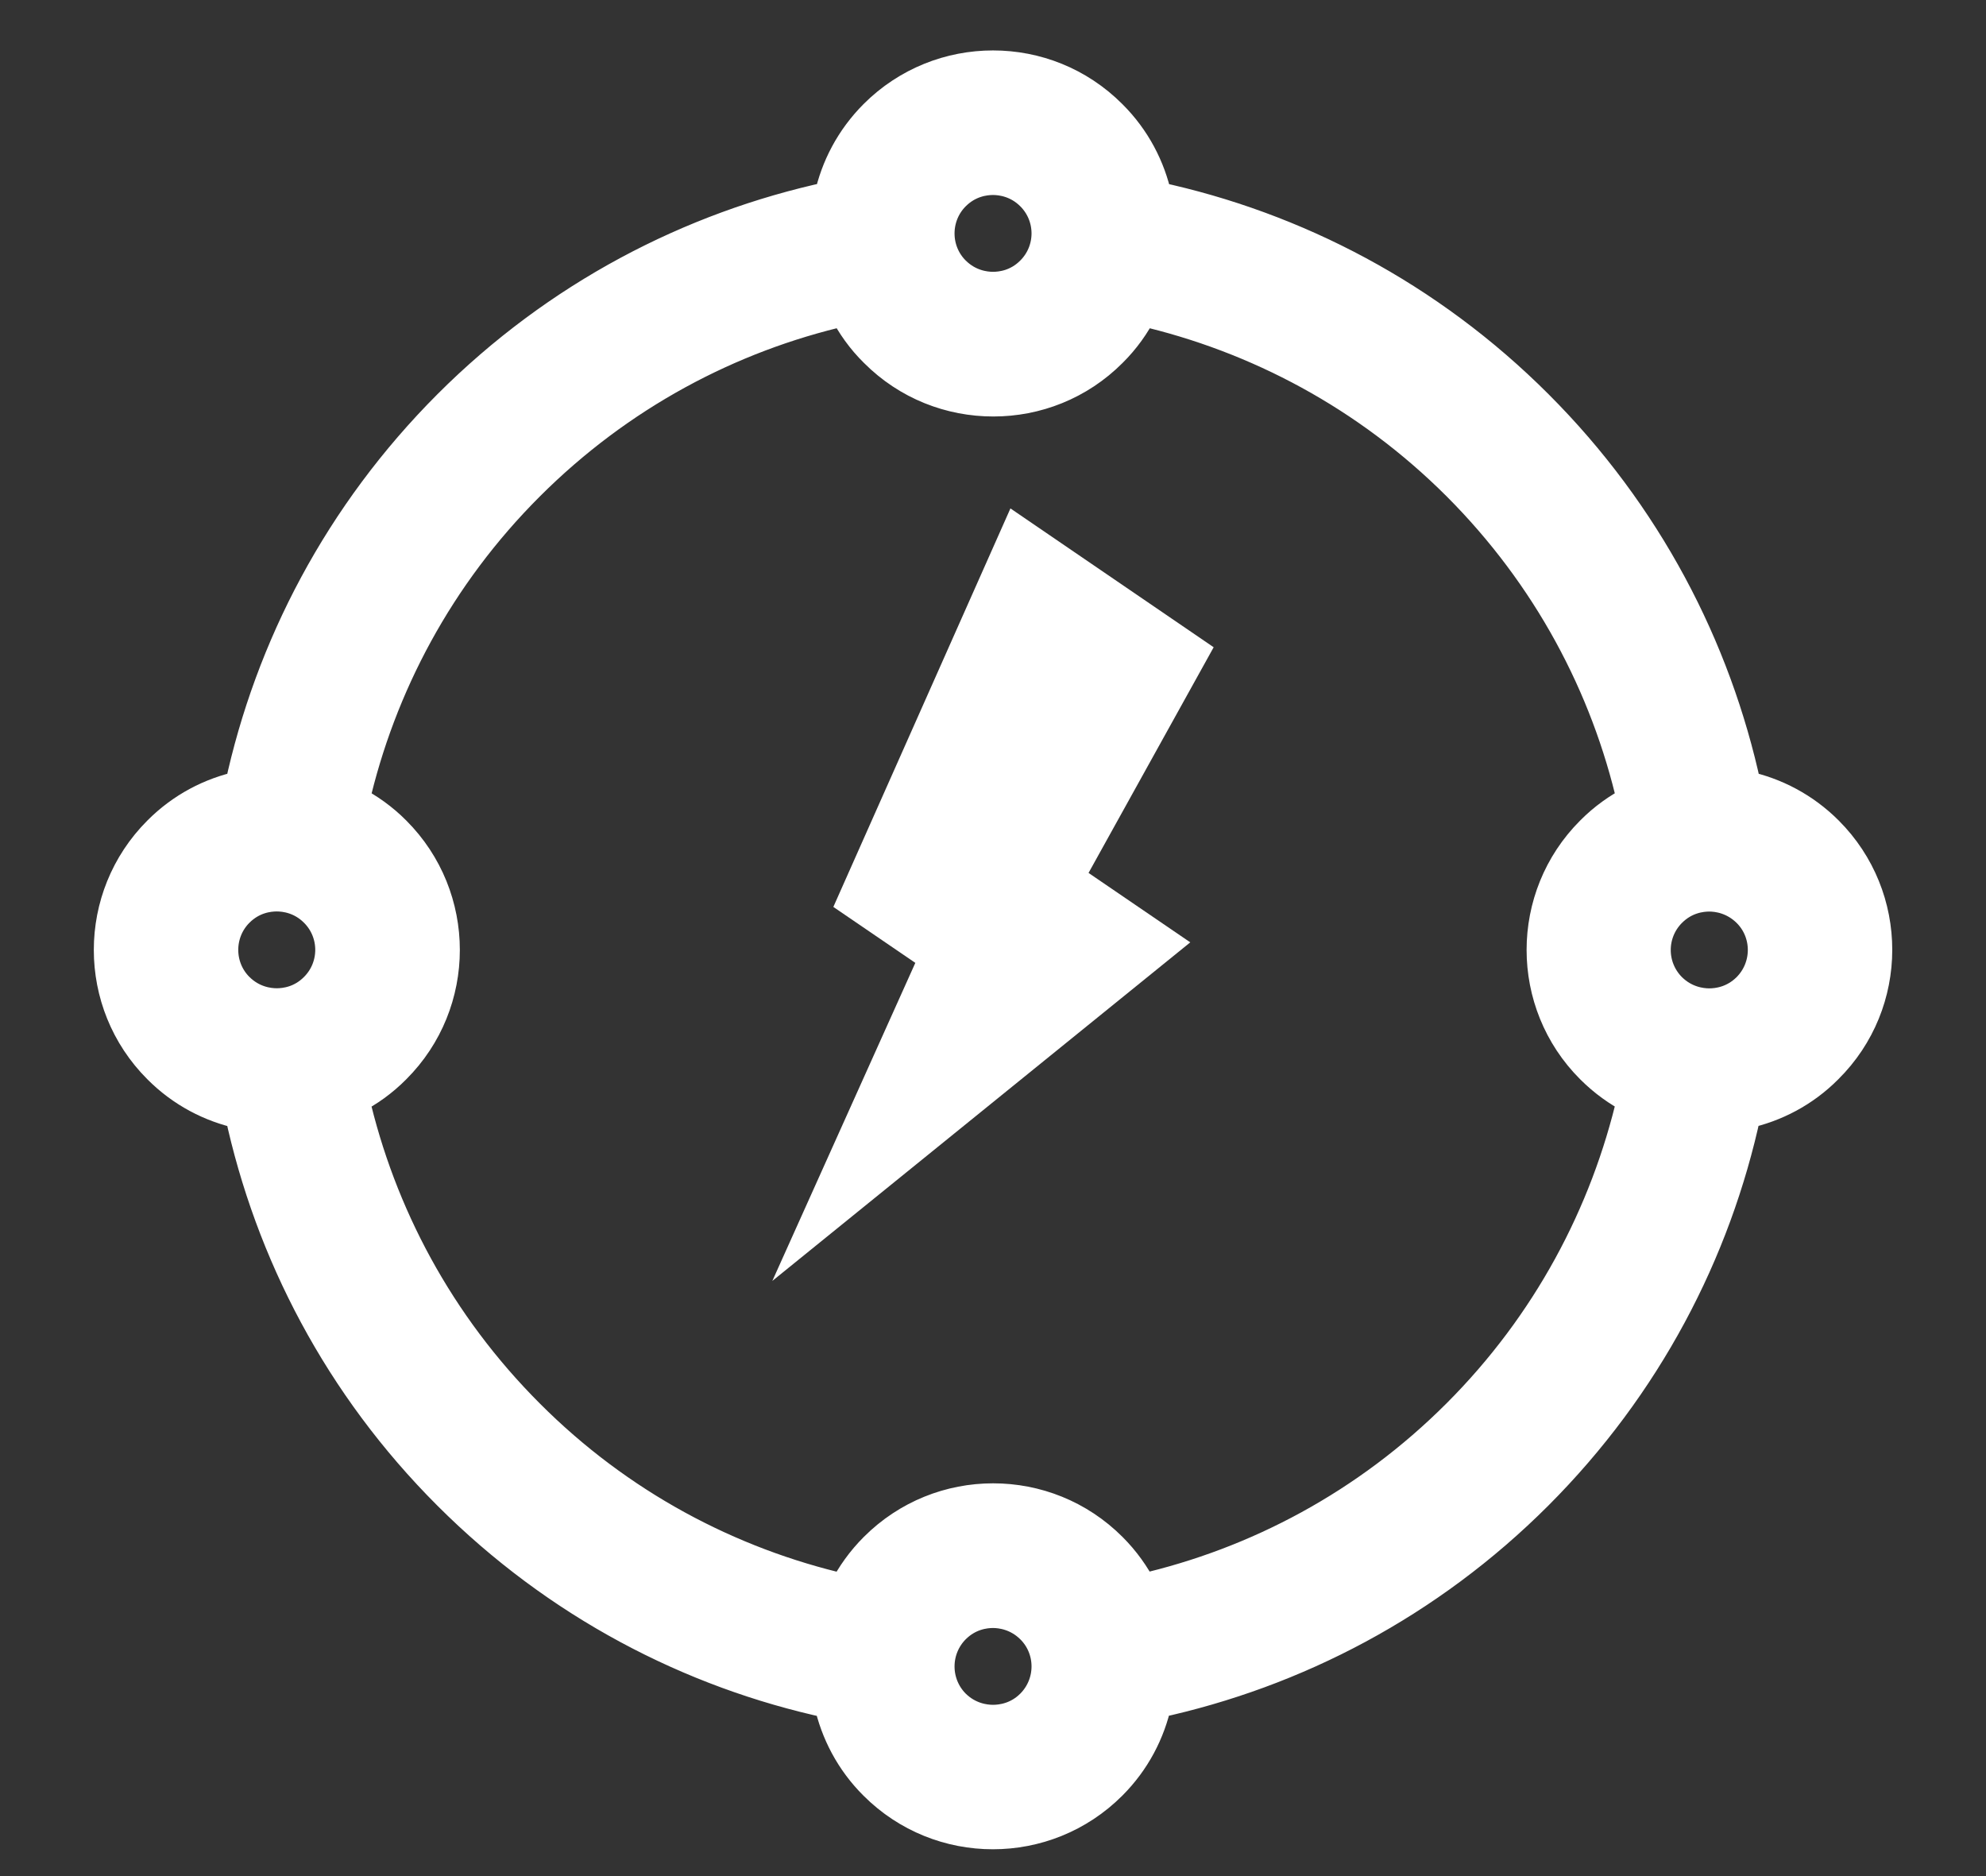 <svg width="18" height="17" viewBox="0 0 18 17" fill="none" xmlns="http://www.w3.org/2000/svg">
<rect x="0" y="0" width="18" height="17" fill="#333333" stroke="none"/>
<path d="M16.559 7.541C16.346 7.328 16.087 7.194 15.814 7.135C15.541 5.869 14.914 4.663 13.929 3.678C12.945 2.694 11.739 2.067 10.473 1.795C10.414 1.522 10.28 1.262 10.067 1.05C9.772 0.754 9.387 0.607 9 0.607C8.614 0.607 8.228 0.754 7.933 1.049C7.721 1.262 7.587 1.52 7.528 1.794C6.261 2.067 5.055 2.694 4.071 3.678C3.087 4.663 2.459 5.869 2.186 7.135C1.913 7.194 1.654 7.328 1.442 7.541C0.853 8.13 0.853 9.086 1.442 9.674C1.654 9.887 1.913 10.021 2.186 10.08C2.459 11.347 3.085 12.553 4.07 13.537C5.054 14.521 6.26 15.15 7.526 15.422C7.586 15.695 7.72 15.954 7.932 16.165C8.227 16.46 8.612 16.607 8.999 16.607C9.385 16.607 9.771 16.46 10.066 16.165C10.278 15.953 10.412 15.694 10.471 15.421C11.738 15.147 12.944 14.52 13.928 13.536C14.912 12.551 15.54 11.345 15.812 10.079C16.085 10.02 16.345 9.886 16.556 9.673C17.148 9.086 17.148 8.13 16.559 7.541ZM8.647 1.763C8.775 1.635 8.923 1.617 9 1.617C9.077 1.617 9.226 1.636 9.353 1.763C9.548 1.957 9.548 2.273 9.353 2.467C9.226 2.595 9.077 2.613 9 2.613C8.923 2.613 8.775 2.594 8.647 2.467C8.453 2.274 8.453 1.957 8.647 1.763ZM2.155 8.255C2.283 8.127 2.431 8.109 2.508 8.109C2.586 8.109 2.734 8.128 2.861 8.255C3.056 8.449 3.056 8.765 2.861 8.959C2.734 9.087 2.586 9.105 2.508 9.105C2.431 9.105 2.283 9.086 2.155 8.959C1.961 8.766 1.961 8.449 2.155 8.255ZM9.353 15.453C9.226 15.58 9.077 15.598 9 15.598C8.923 15.598 8.775 15.579 8.647 15.453C8.453 15.258 8.453 14.943 8.647 14.748C8.775 14.62 8.923 14.602 9 14.602C9.077 14.602 9.226 14.622 9.353 14.748C9.548 14.941 9.548 15.258 9.353 15.453ZM13.216 12.823C12.396 13.643 11.396 14.172 10.344 14.413C10.274 14.276 10.183 14.148 10.068 14.033C9.773 13.738 9.388 13.591 9.001 13.591C8.615 13.591 8.23 13.738 7.935 14.033C7.82 14.148 7.729 14.276 7.658 14.414C6.604 14.172 5.604 13.643 4.786 12.823C3.967 12.004 3.437 11.004 3.195 9.951C3.333 9.882 3.462 9.789 3.576 9.674C4.165 9.086 4.165 8.13 3.576 7.541C3.462 7.426 3.333 7.335 3.196 7.264C3.438 6.21 3.968 5.21 4.787 4.392C5.607 3.573 6.606 3.043 7.659 2.802C7.729 2.939 7.82 3.068 7.936 3.182C8.231 3.478 8.616 3.624 9.003 3.624C9.389 3.624 9.774 3.478 10.069 3.182C10.184 3.068 10.276 2.939 10.345 2.802C11.399 3.045 12.399 3.574 13.218 4.392C14.037 5.212 14.567 6.211 14.808 7.264C14.671 7.334 14.543 7.425 14.428 7.541C13.839 8.13 13.839 9.086 14.428 9.674C14.543 9.789 14.671 9.881 14.808 9.951C14.564 11.004 14.035 12.004 13.216 12.823ZM15.845 8.961C15.717 9.088 15.569 9.106 15.492 9.106C15.415 9.106 15.267 9.087 15.139 8.961C14.944 8.766 14.944 8.451 15.139 8.256C15.267 8.128 15.415 8.11 15.492 8.11C15.569 8.11 15.717 8.13 15.845 8.256C16.04 8.449 16.04 8.766 15.845 8.961Z" fill="white" stroke="white" stroke-width="0.3"/>
<path d="M9.158 4.607L7.553 8.218L8.296 8.725L7 11.607L10.788 8.539L9.866 7.91L11 5.865L9.158 4.607Z" fill="white"/>
</svg>
